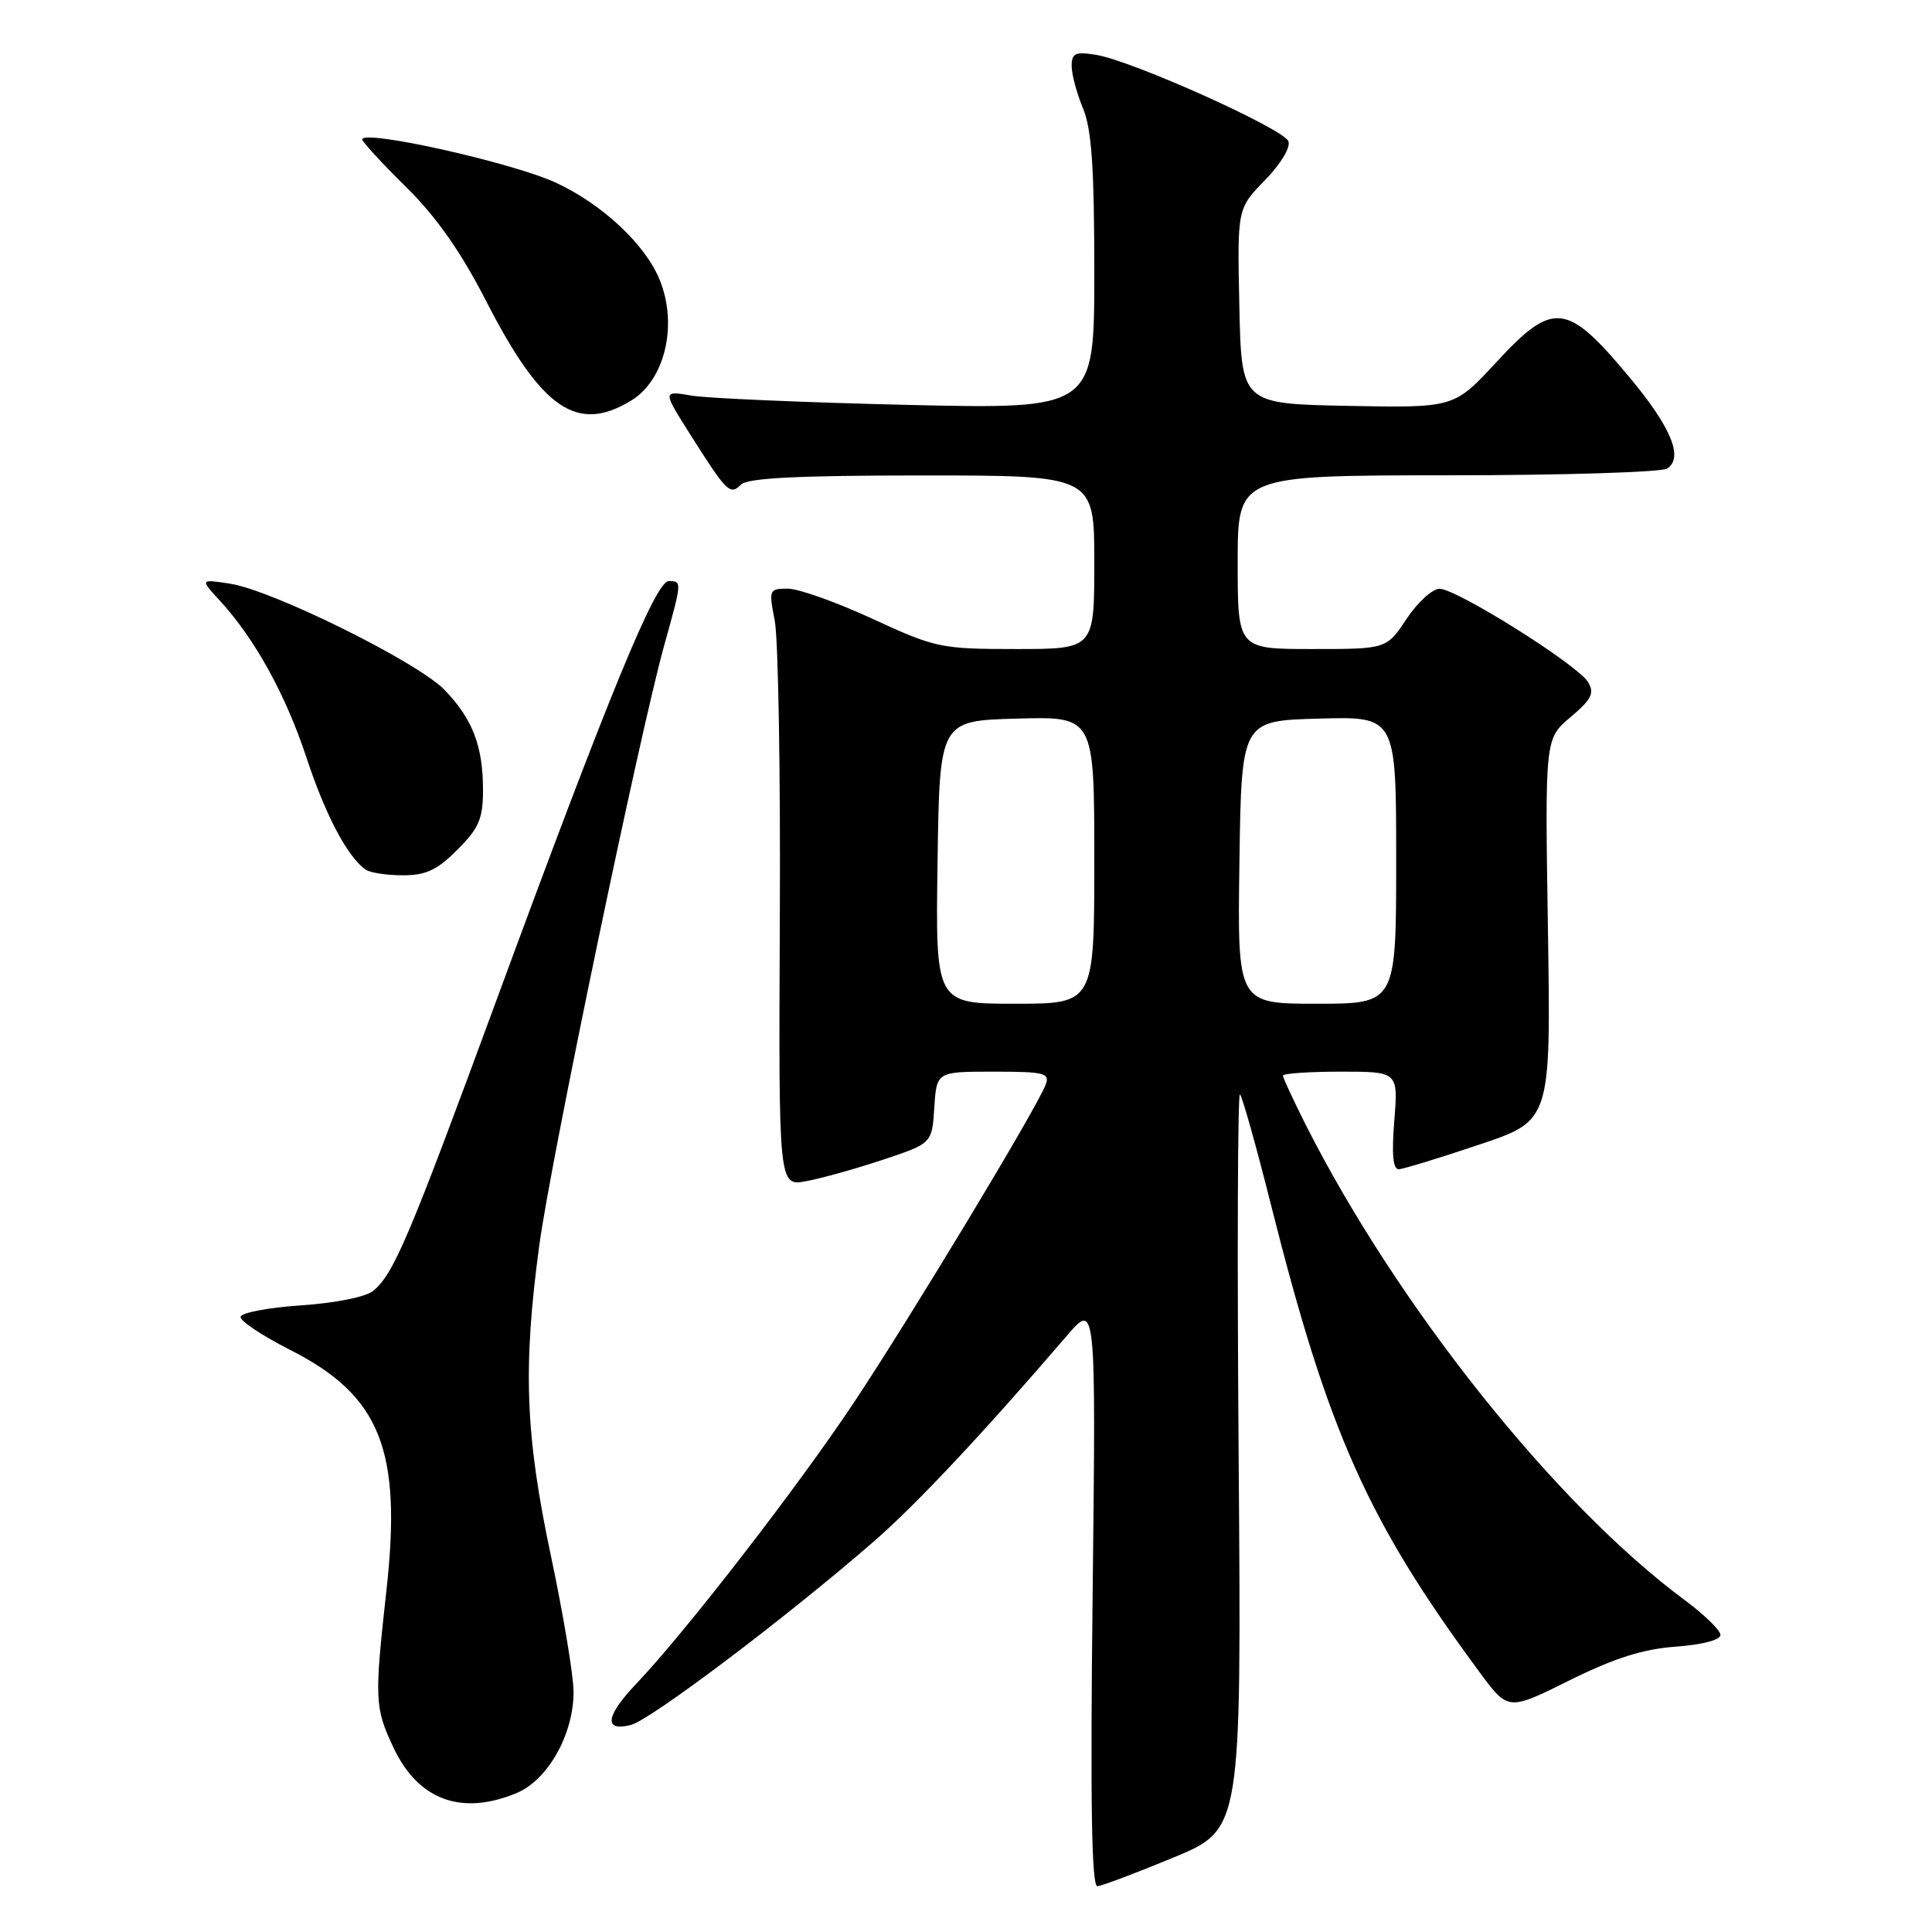 <?xml version="1.0" encoding="UTF-8" standalone="no"?>
<!DOCTYPE svg PUBLIC "-//W3C//DTD SVG 1.1//EN" "http://www.w3.org/Graphics/SVG/1.1/DTD/svg11.dtd" >
<svg xmlns="http://www.w3.org/2000/svg" xmlns:xlink="http://www.w3.org/1999/xlink" version="1.1" viewBox="0 0 256 256">
 <g >
 <path fill="currentColor"
d=" M 155.50 246.13 C 164.50 242.40 164.50 242.40 164.13 193.45 C 163.92 166.53 164.00 144.73 164.30 145.01 C 164.61 145.29 166.46 151.89 168.42 159.68 C 176.01 189.83 181.22 201.49 196.07 221.60 C 199.84 226.70 199.84 226.70 207.96 222.66 C 213.91 219.71 217.69 218.51 222.04 218.19 C 225.58 217.93 227.99 217.30 227.97 216.63 C 227.95 216.01 225.81 213.93 223.22 212.01 C 206.13 199.37 185.12 173.00 172.99 148.99 C 171.35 145.72 170.00 142.82 170.00 142.53 C 170.00 142.24 173.44 142.00 177.64 142.00 C 185.27 142.00 185.27 142.00 184.75 148.50 C 184.39 153.01 184.58 154.98 185.37 154.93 C 185.99 154.89 190.78 153.43 196.00 151.67 C 205.50 148.49 205.50 148.49 205.11 123.19 C 204.71 97.88 204.71 97.88 208.11 95.02 C 210.91 92.65 211.31 91.84 210.42 90.37 C 209.03 88.08 193.05 78.04 190.76 78.02 C 189.81 78.01 187.84 79.80 186.38 82.00 C 183.73 86.00 183.73 86.00 173.87 86.00 C 164.00 86.00 164.00 86.00 164.00 74.50 C 164.00 63.00 164.00 63.00 191.75 62.98 C 207.01 62.98 220.12 62.57 220.89 62.09 C 223.11 60.69 221.47 56.66 215.98 50.07 C 207.60 40.00 205.84 39.80 198.24 48.03 C 192.67 54.05 192.67 54.05 178.58 53.78 C 164.50 53.50 164.50 53.50 164.22 40.57 C 163.94 27.65 163.94 27.65 167.60 23.89 C 169.70 21.74 171.03 19.53 170.72 18.72 C 170.08 17.06 150.04 8.05 145.25 7.27 C 142.49 6.82 142.00 7.04 142.00 8.75 C 142.00 9.85 142.68 12.37 143.50 14.35 C 144.65 17.09 145.00 22.21 145.00 36.08 C 145.00 54.22 145.00 54.22 120.25 53.65 C 106.64 53.33 93.76 52.78 91.64 52.42 C 87.78 51.76 87.78 51.76 91.50 57.63 C 96.32 65.25 96.74 65.66 98.20 64.20 C 99.06 63.34 105.80 63.00 122.20 63.00 C 145.00 63.00 145.00 63.00 145.00 74.50 C 145.00 86.00 145.00 86.00 134.64 86.00 C 124.66 86.00 123.96 85.85 115.62 82.00 C 110.86 79.80 105.81 78.00 104.39 78.00 C 101.91 78.00 101.85 78.14 102.66 82.25 C 103.12 84.59 103.43 102.41 103.33 121.85 C 103.17 157.19 103.17 157.19 106.83 156.51 C 108.85 156.14 113.42 154.86 117.00 153.67 C 123.50 151.50 123.50 151.50 123.80 146.75 C 124.11 142.00 124.11 142.00 131.66 142.00 C 138.42 142.00 139.14 142.18 138.55 143.74 C 137.33 146.92 120.78 174.35 113.19 185.78 C 105.77 196.95 90.88 216.19 84.37 223.04 C 80.24 227.38 79.94 229.48 83.58 228.57 C 86.21 227.91 104.35 214.21 115.82 204.22 C 121.48 199.29 130.22 189.97 141.36 177.00 C 145.22 172.50 145.22 172.50 144.78 211.25 C 144.46 238.75 144.64 249.98 145.41 249.93 C 146.01 249.89 150.55 248.18 155.50 246.13 Z  M 68.47 237.58 C 72.60 235.85 76.00 229.81 76.00 224.20 C 76.00 222.06 74.65 213.95 73.00 206.16 C 69.60 190.12 69.27 181.22 71.46 165.00 C 72.98 153.75 84.77 97.13 88.03 85.44 C 90.38 77.02 90.38 77.00 88.61 77.00 C 86.87 77.00 80.71 91.98 65.98 132.00 C 54.17 164.10 52.20 168.76 49.46 171.04 C 48.48 171.85 44.44 172.66 39.86 172.97 C 35.52 173.26 31.92 173.95 31.88 174.50 C 31.83 175.05 34.78 177.01 38.43 178.86 C 50.41 184.93 53.28 192.09 51.20 210.78 C 49.60 225.17 49.65 226.28 52.13 231.55 C 55.40 238.52 61.15 240.64 68.47 237.58 Z  M 60.60 112.60 C 63.47 109.73 64.00 108.49 64.00 104.67 C 64.00 98.86 62.62 95.27 58.90 91.41 C 55.34 87.73 36.11 78.20 30.47 77.34 C 26.50 76.73 26.50 76.73 29.15 79.61 C 33.78 84.66 37.85 92.04 40.61 100.39 C 43.12 108.01 46.05 113.55 48.45 115.23 C 49.03 115.64 51.23 115.98 53.35 115.98 C 56.41 116.00 57.90 115.30 60.60 112.60 Z  M 83.63 53.08 C 88.10 50.36 89.83 43.11 87.44 37.15 C 85.56 32.44 79.83 27.06 73.64 24.20 C 67.89 21.54 48.00 17.10 48.00 18.48 C 48.00 18.79 50.61 21.63 53.80 24.77 C 57.84 28.76 61.07 33.36 64.44 39.94 C 71.78 54.23 76.47 57.45 83.63 53.08 Z  M 124.23 114.25 C 124.50 95.50 124.50 95.50 134.75 95.22 C 145.00 94.93 145.00 94.93 145.00 113.97 C 145.00 133.00 145.00 133.00 134.48 133.00 C 123.96 133.00 123.96 133.00 124.23 114.25 Z  M 164.23 114.25 C 164.50 95.50 164.50 95.50 174.75 95.22 C 185.00 94.93 185.00 94.93 185.00 113.97 C 185.00 133.00 185.00 133.00 174.48 133.00 C 163.96 133.00 163.96 133.00 164.23 114.25 Z "/>
</g>
</svg>
